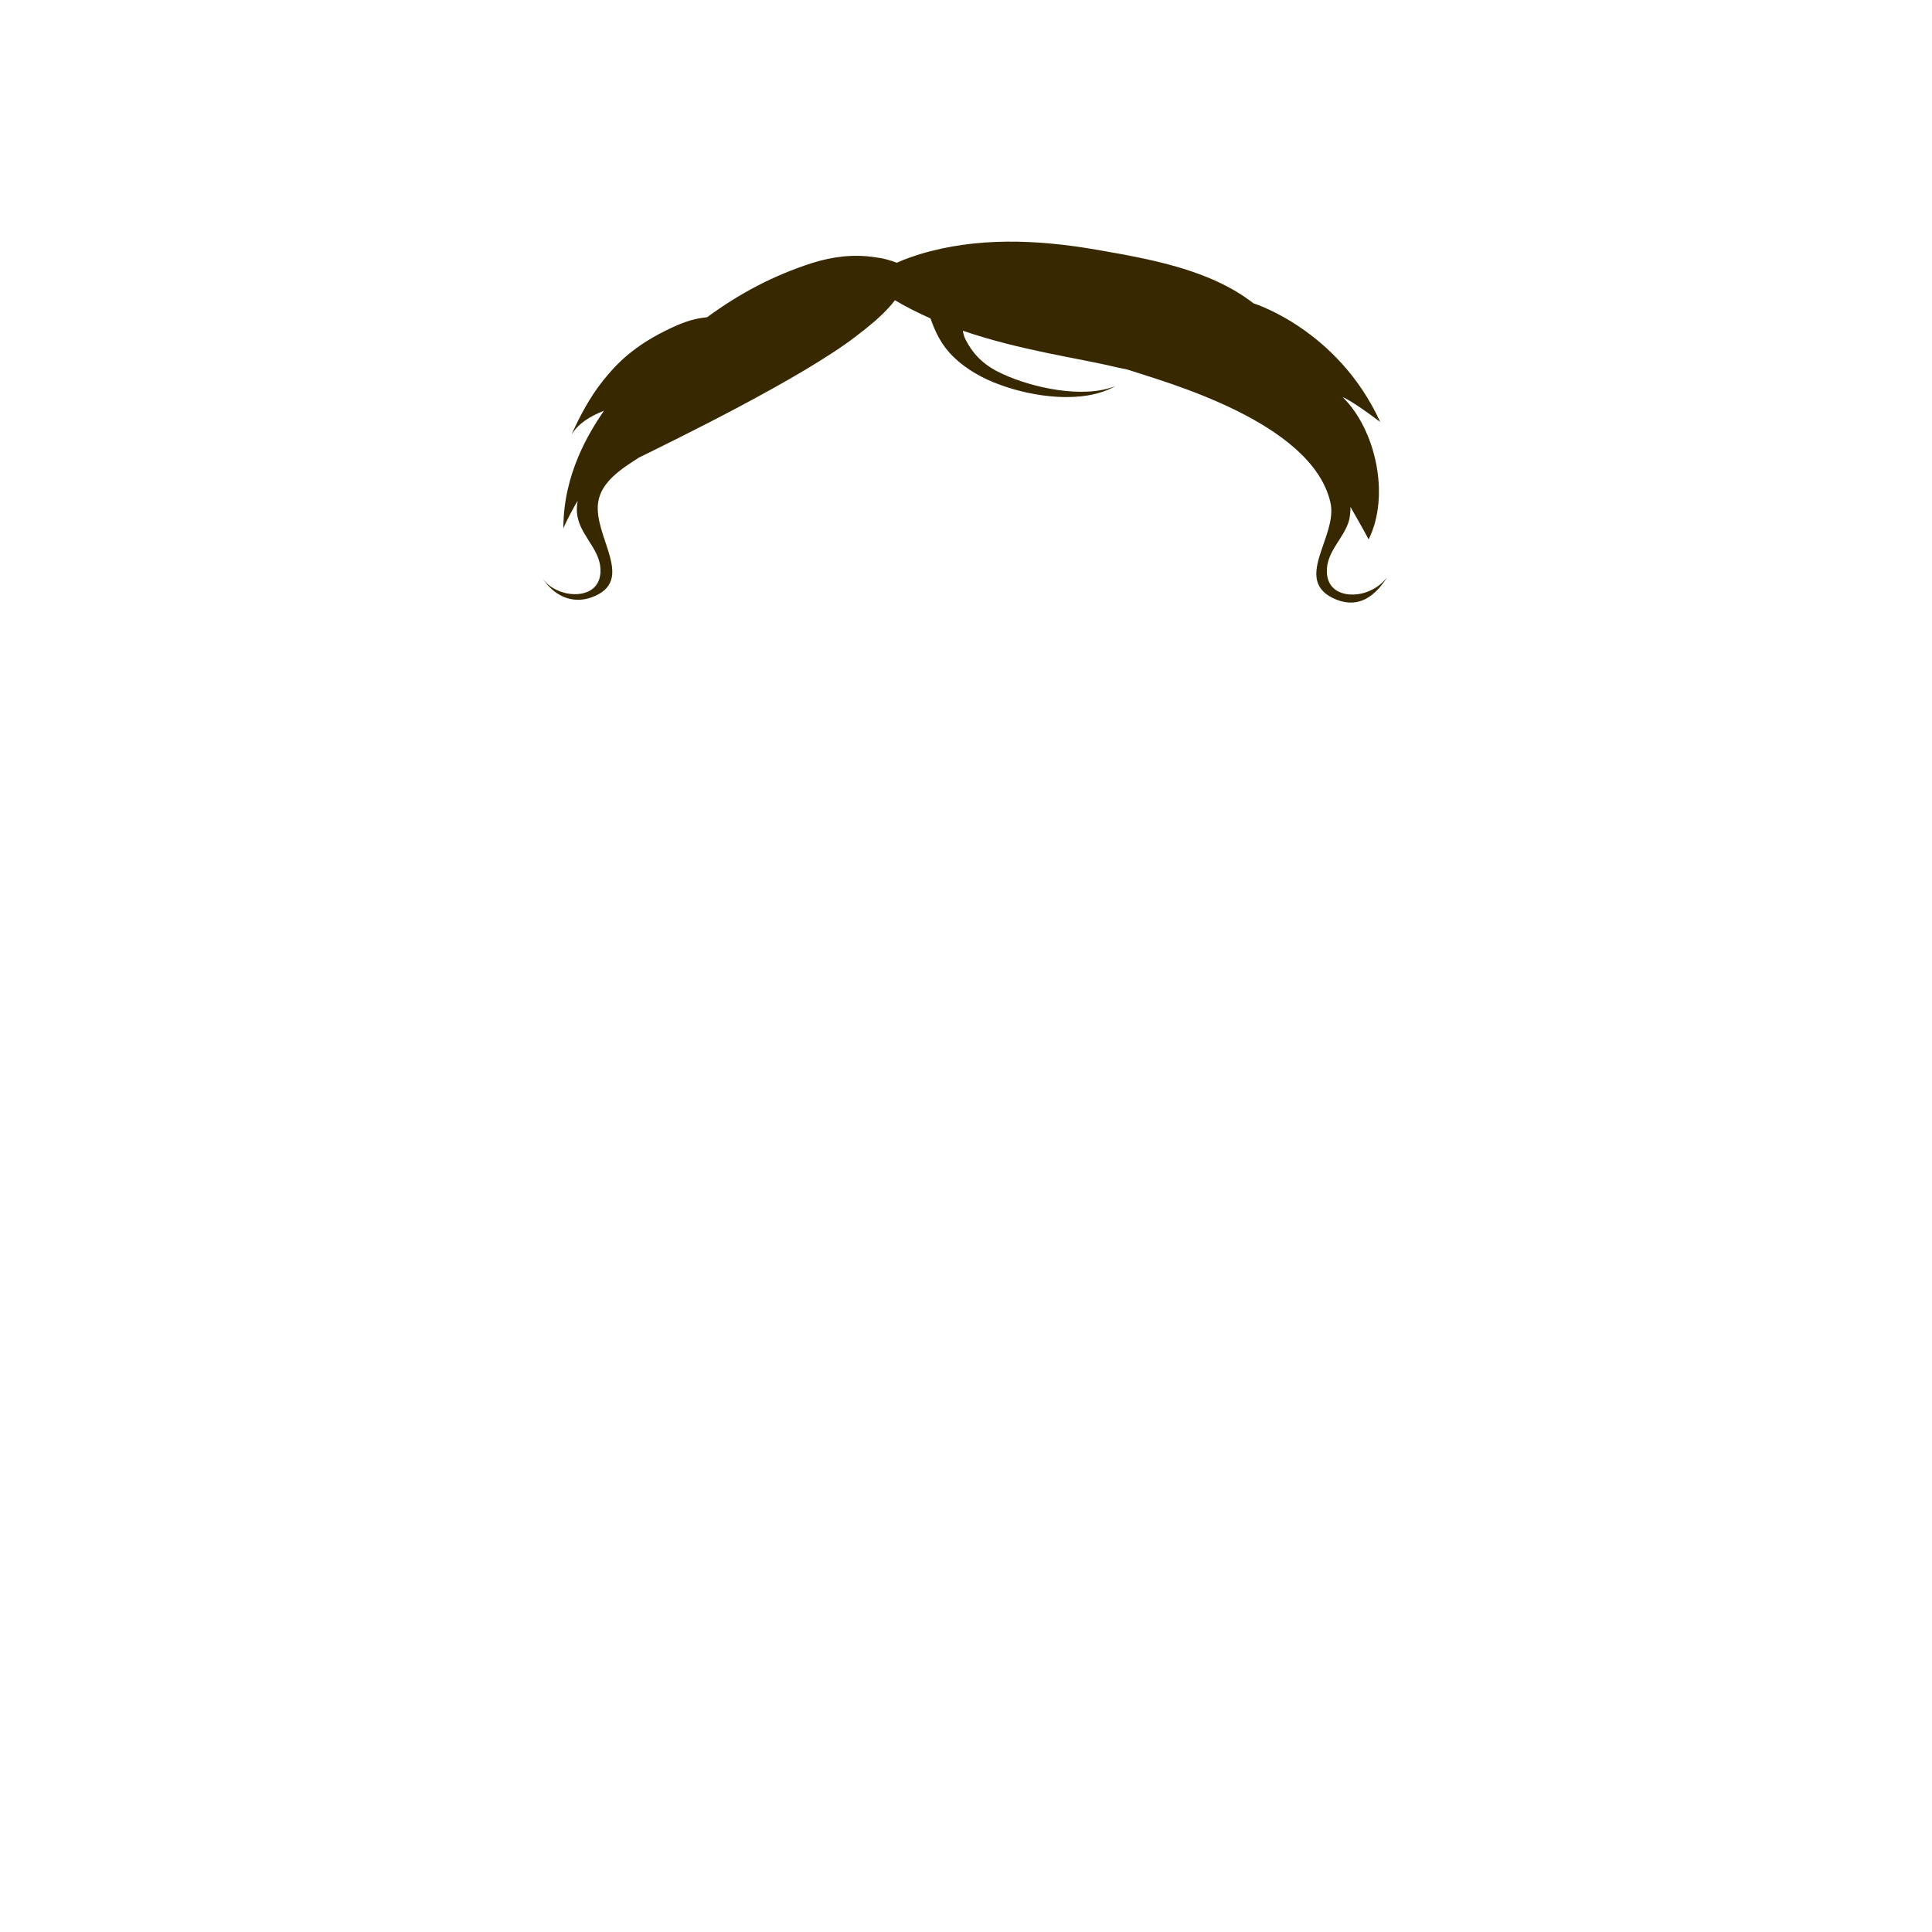 <?xml version="1.0" encoding="utf-8"?>
<!-- Generator: Adobe Illustrator 18.0.0, SVG Export Plug-In . SVG Version: 6.00 Build 0)  -->
<!DOCTYPE svg PUBLIC "-//W3C//DTD SVG 1.1//EN" "http://www.w3.org/Graphics/SVG/1.1/DTD/svg11.dtd">
<svg version="1.1" id="content" xmlns="http://www.w3.org/2000/svg" xmlns:xlink="http://www.w3.org/1999/xlink" x="0px" y="0px"
	 width="500px" height="500px" viewBox="0 0 500 500" enable-background="new 0 0 500 500" xml:space="preserve">
<rect id="position" display="none" fill="none" stroke="#000000" width="500" height="500"/>
<path id="hair" fill="#382800" d="M354.7,152.8c-4.4,2.1-11,1.4-11.3-4.6c-0.3-5.5,4.6-8.9,5.8-13.8c0.2-1,0.3-2.1,0.3-3.2
	c1.5,2.6,3.1,5.4,4.7,8.4l0,0l0,0l0,0l0,0c5.7-11.5,1.7-28.6-6.7-36.8c0,0,1.7,0.4,9.7,6.4c-11-24-32.8-30.7-32.8-30.7l0,0
	c-11.3-8.8-27-11.5-40.8-13.9c-15-2.6-30.8-3.3-45.6,1.2c-1.5,0.5-3.8,1.2-5.9,2.2c-1.8-0.7-3.7-1.2-5.5-1.4
	c-5.6-0.9-11.2-0.2-16.5,1.5c-10,3.2-18.8,7.9-27.1,14c-2.8,0.3-5.4,0.8-10.8,3.5c-9.5,4.7-13.6,9.8-16.2,13
	c-3.3,4.1-6,9.2-8.1,13.9c1.8-3,4.9-4.8,8.4-6.2c-3.9,5.7-10.5,16.4-10.5,30.4c0.8-1.9,2.6-5.3,3.7-7.1c-0.3,1.6-0.3,3.2,0.1,4.7
	c1.2,4.9,6.1,8.4,5.8,13.8c-0.3,6-6.9,6.7-11.3,4.6c-1.7-0.8-2.9-1.8-3.9-3.3c3.1,4.8,7.8,7,12.9,5.2c11.7-4.3,0.4-15.6,1.7-24.6
	c0.8-5.4,6.2-8.8,10.6-11.6c8.5-4.2,42.1-20.5,56.3-31.5c3-2.3,6-4.7,8.5-7.5c0.3-0.3,0.8-0.9,1.4-1.7c3,1.8,6.1,3.3,9.2,4.7
	c1.3,3.6,2.8,6.9,6,10c3.3,3.2,7.6,5.6,11.8,7.1c8.5,3.2,21.7,5.2,30.1,0.4c-8.4,3.4-21.6,0.4-29.2-3.1c-4.4-2-7.4-4.6-9.6-8.9
	c-0.4-0.8-0.6-1.5-0.7-2.3c14.9,5.1,30,7.1,39.1,9.3c0.8,0.2,1.9,0.4,3.3,0.7c0.4,0.1,0.7,0.2,1,0.3c8.6,2.9,46.9,13.2,51.7,34.1
	c2.1,8.9-10.3,20.4,1.6,25.2c5.9,2.3,10-1,13.1-5.8C357.7,151,356.4,152,354.7,152.8z"/>
<g id="bounds">
    <rect x="80.5" y="-106.9" display="none" fill="none" stroke="#000000" stroke-width="1.099" stroke-miterlimit="10" width="339" height="339"/>
</g>
</svg>
